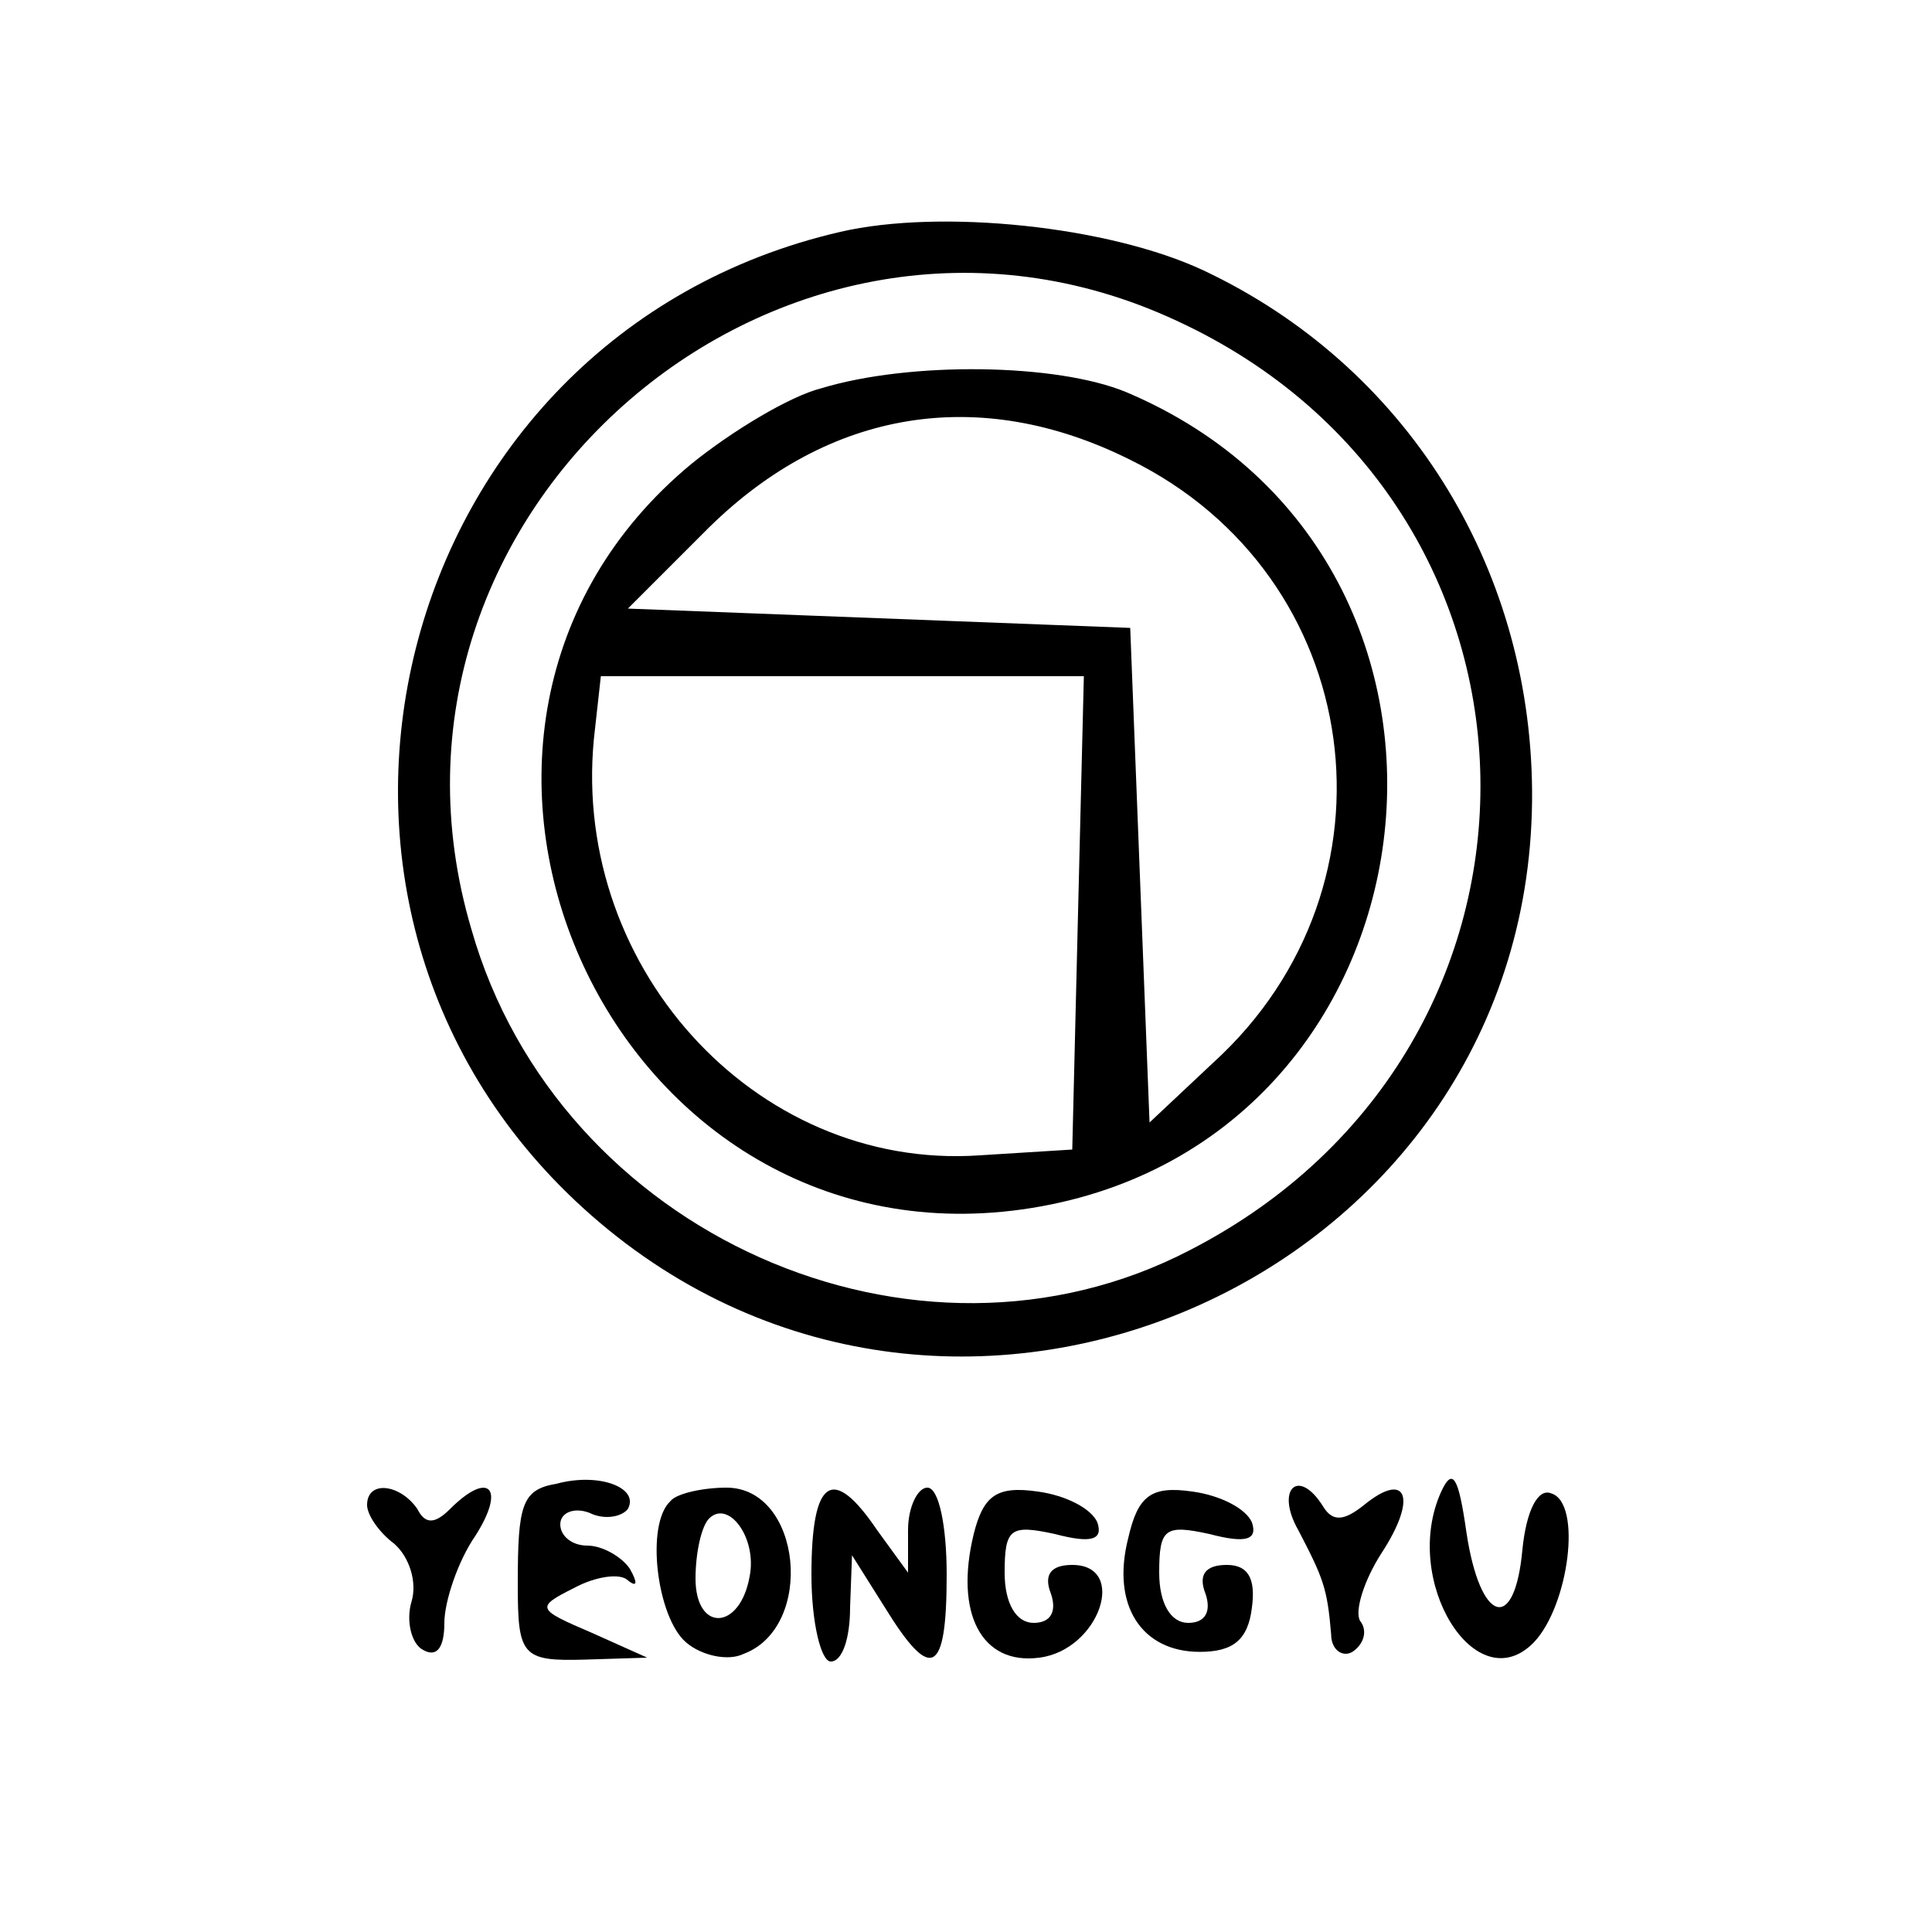 <?xml version="1.0" standalone="no"?>
<!DOCTYPE svg PUBLIC "-//W3C//DTD SVG 20010904//EN"
 "http://www.w3.org/TR/2001/REC-SVG-20010904/DTD/svg10.dtd">
<svg version="1.0" xmlns="http://www.w3.org/2000/svg"
 width="100pt" height="100pt" viewBox="0 0 100 100"
 preserveAspectRatio="xMidYMid meet">
<g transform="translate(0,100) scale(0.1,-0.1)"
fill="#000000" stroke="none">
<path d="M435 880 c-234 -54 -309 -351 -129 -509 189 -166 489 -31 487 220 -1
117 -66 220 -170 269 -49 23 -136 32 -188 20z m174 -46 c206 -95 211 -376 7
-481 -142 -74 -327 8 -372 166 -64 216 161 410 365 315z"/>
<path d="M425 799 c-16 -4 -46 -22 -67 -39 -167 -138 -44 -416 171 -386 221
31 260 336 54 423 -36 15 -112 16 -158 2z m160 -37 c122 -60 144 -220 43 -312
l-33 -31 -5 128 -5 128 -130 5 -130 5 42 42 c62 61 140 74 218 35z m-27 -234
l-3 -123 -48 -3 c-117 -8 -214 100 -199 221 l3 27 125 0 125 0 -3 -122z"/>
<path d="M288 232 c-18 -3 -20 -11 -20 -52 0 -37 2 -40 35 -39 l32 1 -29 13
c-28 12 -29 13 -9 23 11 6 24 8 28 4 5 -4 5 -1 1 6 -4 6 -14 12 -22 12 -8 0
-14 5 -14 11 0 6 7 9 15 6 8 -4 17 -2 20 2 6 11 -15 19 -37 13z"/>
<path d="M746 228 c-21 -46 18 -109 48 -78 18 19 25 72 9 77 -7 3 -13 -9 -15
-29 -4 -44 -22 -38 -29 9 -4 28 -7 34 -13 21z"/>
<path d="M190 221 c0 -5 6 -14 14 -20 8 -7 12 -20 9 -30 -3 -10 0 -22 6 -25 7
-4 11 1 11 14 0 11 7 32 16 45 16 25 7 34 -13 14 -8 -8 -13 -8 -17 0 -9 13
-26 15 -26 2z"/>
<path d="M347 223 c-13 -12 -7 -60 8 -73 8 -7 22 -10 30 -6 37 14 30 86 -9 86
-12 0 -26 -3 -29 -7z m41 -39 c-5 -28 -28 -29 -28 -1 0 13 3 27 7 31 10 10 25
-10 21 -30z"/>
<path d="M420 185 c0 -25 5 -45 10 -45 6 0 10 12 10 28 l1 27 17 -27 c24 -39
32 -35 32 17 0 25 -4 45 -10 45 -5 0 -10 -10 -10 -22 l0 -22 -16 22 c-23 34
-34 27 -34 -23z"/>
<path d="M504 206 c-10 -41 4 -68 34 -64 31 4 46 48 17 48 -11 0 -15 -5 -11
-15 3 -9 0 -15 -9 -15 -9 0 -15 10 -15 26 0 23 3 25 26 20 19 -5 25 -3 22 6
-3 7 -16 14 -31 16 -21 3 -28 -2 -33 -22z"/>
<path d="M584 204 c-9 -35 7 -59 37 -59 17 0 25 6 27 23 2 15 -2 22 -13 22
-11 0 -15 -5 -11 -15 3 -9 0 -15 -9 -15 -9 0 -15 10 -15 26 0 23 3 25 26 20
19 -5 25 -3 22 6 -3 7 -16 14 -31 16 -21 3 -28 -2 -33 -24z"/>
<path d="M672 208 c13 -25 15 -30 17 -54 0 -8 6 -12 11 -9 6 4 8 11 4 16 -3 5
2 21 11 35 19 29 13 43 -9 25 -10 -8 -16 -9 -21 -1 -13 21 -25 9 -13 -12z"/>
</g>
</svg>
